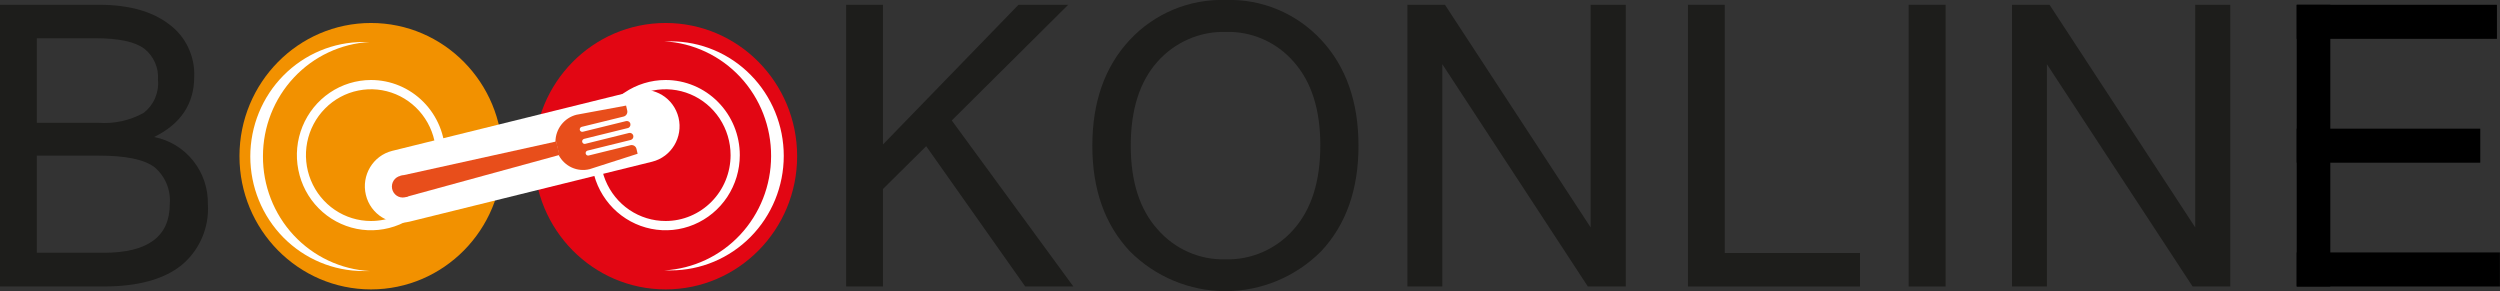 <svg width="103" height="12" viewBox="0 0 103 12" fill="none" xmlns="http://www.w3.org/2000/svg">
<rect x="0" y="0" width="103" height="12" fill="#333333" stroke="none"/>
<g clip-path="url(#clip0_59_112)">
<path d="M15.285 11.923C18.277 11.923 20.703 9.466 20.703 6.435C20.703 3.404 18.277 0.947 15.285 0.947C12.292 0.947 9.866 3.404 9.866 6.435C9.866 9.466 12.292 11.923 15.285 11.923Z" fill="#F29100"/>
<path d="M27.424 11.923C30.416 11.923 32.842 9.466 32.842 6.435C32.842 3.404 30.416 0.947 27.424 0.947C24.431 0.947 22.005 3.404 22.005 6.435C22.005 9.466 24.431 11.923 27.424 11.923Z" fill="#E20613"/>
<path d="M26.163 3.743L16.164 6.214C15.368 6.41 14.88 7.223 15.074 8.03C15.268 8.836 16.071 9.33 16.867 9.133L26.866 6.663C27.662 6.466 28.15 5.653 27.956 4.847C27.761 4.041 26.959 3.547 26.163 3.743Z" fill="white"/>
<path d="M8.567 8.429C8.593 8.905 8.507 9.379 8.316 9.815C8.125 10.25 7.836 10.633 7.47 10.932C6.744 11.51 5.684 11.8 4.292 11.803H0V0.197H4.08C5.299 0.197 6.257 0.462 6.955 0.991C7.293 1.236 7.566 1.563 7.748 1.941C7.931 2.32 8.019 2.738 8.002 3.159C8.002 4.274 7.452 5.103 6.35 5.645C6.985 5.769 7.556 6.116 7.961 6.626C8.367 7.136 8.58 7.775 8.564 8.429H8.567ZM1.517 5.06H4.064C4.708 5.106 5.351 4.965 5.918 4.651C6.122 4.495 6.284 4.288 6.387 4.05C6.491 3.812 6.533 3.552 6.509 3.293C6.527 3.048 6.485 2.803 6.387 2.579C6.289 2.355 6.138 2.159 5.947 2.008C5.564 1.72 4.894 1.576 3.938 1.576H1.517V5.06ZM1.517 10.414H4.275C6.088 10.414 6.995 9.745 6.995 8.406C7.018 8.121 6.974 7.834 6.864 7.57C6.755 7.306 6.584 7.073 6.367 6.89C5.948 6.571 5.186 6.412 4.08 6.412H1.517V10.414Z" fill="#1D1D1B"/>
<path d="M44.222 11.803H42.239L38.159 6.023L36.378 7.787V11.803H34.861V0.197H36.378V5.953L41.962 0.197H44.01L39.213 4.963L44.222 11.803Z" fill="#1D1D1B"/>
<path d="M50.498 3.74997e-06C51.233 -0.025 51.964 0.109 52.643 0.393C53.322 0.677 53.934 1.104 54.437 1.646C55.457 2.744 55.968 4.194 55.97 5.997C55.972 7.799 55.461 9.249 54.437 10.347C53.388 11.402 51.969 11.995 50.49 11.995C49.011 11.995 47.593 11.402 46.544 10.347C45.515 9.247 45.002 7.797 45.004 5.997C45.006 4.196 45.519 2.746 46.544 1.646C47.05 1.104 47.665 0.677 48.347 0.393C49.028 0.11 49.762 -0.025 50.498 3.74997e-06ZM50.482 10.685C51.012 10.7 51.539 10.597 52.026 10.384C52.513 10.17 52.948 9.852 53.3 9.45C54.029 8.627 54.395 7.477 54.397 6C54.4 4.523 54.035 3.373 53.304 2.55C52.957 2.149 52.527 1.831 52.045 1.618C51.563 1.404 51.041 1.301 50.515 1.315C49.982 1.299 49.452 1.401 48.963 1.615C48.473 1.828 48.035 2.147 47.68 2.55C46.951 3.373 46.587 4.523 46.587 6C46.587 7.477 46.954 8.626 47.69 9.447C48.038 9.847 48.468 10.166 48.95 10.38C49.433 10.594 49.956 10.698 50.482 10.685Z" fill="#1D1D1B"/>
<path d="M66.982 11.803H65.419L59.423 2.644V11.803H57.985V0.197H59.532L65.535 9.37V0.197H66.982V11.803Z" fill="#1D1D1B"/>
<path d="M76.633 11.803H69.543V0.197H71.059V10.424H76.633V11.803Z" fill="#1D1D1B"/>
<path d="M80.159 11.803H78.636V0.197H80.159V11.803Z" fill="#1D1D1B"/>
<path d="M91.888 11.803H90.335L84.332 2.644V11.803H82.894V0.197H84.441L90.444 9.37V0.197H91.888V11.803Z" fill="#1D1D1B"/>
<path d="M102.874 0.197H94.624V1.6H102.874V0.197Z" fill="black"/>
<path d="M96.009 11.803V0.197L94.624 0.197V11.803H96.009Z" fill="black"/>
<path d="M102.187 5.301H94.624V6.703H102.187V5.301Z" fill="black"/>
<path d="M102.996 10.4H94.624V11.803H102.996V10.4Z" fill="black"/>
<path d="M10.834 6.435C10.834 5.23 11.29 4.071 12.108 3.196C12.926 2.321 14.043 1.797 15.231 1.73C15.145 1.73 15.059 1.73 14.97 1.73C13.735 1.73 12.55 2.227 11.676 3.112C10.802 3.997 10.312 5.197 10.312 6.448C10.312 7.7 10.802 8.9 11.676 9.785C12.55 10.67 13.735 11.167 14.97 11.167C15.059 11.167 15.145 11.167 15.231 11.167C14.039 11.1 12.918 10.571 12.099 9.691C11.28 8.81 10.828 7.644 10.834 6.435Z" fill="white"/>
<path d="M31.769 6.435C31.768 7.64 31.312 8.799 30.494 9.674C29.676 10.549 28.559 11.073 27.371 11.14C27.457 11.14 27.543 11.14 27.632 11.14C28.868 11.14 30.053 10.643 30.926 9.758C31.8 8.873 32.291 7.673 32.291 6.422C32.291 5.17 31.8 3.97 30.926 3.085C30.053 2.2 28.868 1.703 27.632 1.703C27.543 1.703 27.457 1.703 27.371 1.703C28.563 1.77 29.685 2.299 30.503 3.179C31.322 4.06 31.775 5.226 31.769 6.435Z" fill="white"/>
<path d="M15.284 3.296C14.68 3.297 14.089 3.479 13.587 3.819C13.085 4.16 12.694 4.644 12.463 5.209C12.232 5.775 12.172 6.397 12.291 6.997C12.409 7.598 12.7 8.149 13.128 8.581C13.555 9.014 14.1 9.308 14.693 9.428C15.285 9.547 15.9 9.485 16.458 9.251C17.016 9.017 17.493 8.62 17.829 8.111C18.165 7.602 18.344 7.004 18.344 6.392C18.344 5.985 18.265 5.582 18.111 5.206C17.957 4.83 17.732 4.489 17.448 4.202C17.163 3.914 16.826 3.686 16.455 3.531C16.084 3.375 15.686 3.296 15.284 3.296ZM15.284 9.105C14.754 9.105 14.236 8.946 13.796 8.648C13.355 8.35 13.012 7.926 12.809 7.43C12.606 6.934 12.553 6.388 12.656 5.862C12.76 5.336 13.015 4.852 13.39 4.473C13.764 4.093 14.242 3.834 14.762 3.73C15.281 3.625 15.82 3.679 16.31 3.884C16.799 4.09 17.218 4.437 17.512 4.884C17.807 5.33 17.964 5.855 17.964 6.392C17.964 7.111 17.682 7.802 17.179 8.311C16.677 8.819 15.995 9.105 15.284 9.105Z" fill="white"/>
<path d="M27.423 3.296C26.819 3.296 26.228 3.478 25.726 3.818C25.223 4.158 24.831 4.641 24.6 5.207C24.369 5.773 24.308 6.395 24.426 6.995C24.544 7.596 24.835 8.147 25.262 8.58C25.69 9.013 26.234 9.308 26.827 9.427C27.42 9.547 28.035 9.486 28.593 9.251C29.151 9.017 29.629 8.62 29.965 8.111C30.3 7.602 30.48 7.004 30.48 6.392C30.48 5.571 30.158 4.783 29.584 4.203C29.011 3.622 28.234 3.296 27.423 3.296ZM27.423 9.105C26.893 9.106 26.375 8.947 25.934 8.65C25.493 8.352 25.149 7.928 24.945 7.432C24.742 6.937 24.689 6.391 24.792 5.864C24.895 5.337 25.15 4.854 25.524 4.474C25.899 4.094 26.376 3.835 26.896 3.73C27.416 3.625 27.955 3.679 28.445 3.884C28.935 4.089 29.353 4.437 29.648 4.883C29.942 5.33 30.1 5.855 30.1 6.392C30.1 7.111 29.818 7.801 29.316 8.309C28.814 8.818 28.134 9.105 27.423 9.105Z" fill="white"/>
<path d="M16.593 8.138C16.839 8.138 17.039 7.936 17.039 7.687C17.039 7.437 16.839 7.235 16.593 7.235C16.346 7.235 16.146 7.437 16.146 7.687C16.146 7.936 16.346 8.138 16.593 8.138Z" fill="#E84E1B"/>
<path d="M16.699 8.122L16.487 7.248L22.884 5.836L22.91 5.829L23.043 6.385L23.019 6.392L16.699 8.122Z" fill="#E84E1B"/>
<path d="M23.042 6.385H23.019C22.929 6.214 22.883 6.023 22.884 5.829H22.91L23.042 6.385Z" fill="#E84E1B"/>
<path d="M24.291 6.97C24.046 7.031 23.788 7.007 23.557 6.902C23.327 6.797 23.138 6.617 23.019 6.392H23.042L22.91 5.836H22.884C22.887 5.58 22.973 5.333 23.13 5.132C23.287 4.932 23.504 4.79 23.749 4.728L25.795 4.35L25.841 4.551C25.854 4.604 25.846 4.661 25.818 4.708C25.79 4.755 25.745 4.789 25.692 4.802L23.964 5.227C23.938 5.234 23.915 5.251 23.901 5.275C23.887 5.299 23.882 5.327 23.888 5.354C23.892 5.367 23.898 5.38 23.906 5.391C23.914 5.401 23.924 5.411 23.936 5.417C23.948 5.424 23.96 5.429 23.974 5.43C23.987 5.432 24.001 5.431 24.014 5.428L25.795 4.989C25.813 4.985 25.833 4.984 25.852 4.987C25.871 4.99 25.889 4.997 25.905 5.007C25.922 5.017 25.936 5.03 25.947 5.046C25.959 5.061 25.967 5.079 25.971 5.098C25.976 5.117 25.977 5.137 25.974 5.156C25.971 5.175 25.964 5.194 25.954 5.21C25.944 5.227 25.931 5.241 25.916 5.253C25.9 5.264 25.883 5.273 25.864 5.277L24.063 5.722C24.05 5.726 24.038 5.731 24.027 5.74C24.016 5.748 24.006 5.758 23.999 5.77C23.992 5.782 23.988 5.795 23.985 5.808C23.983 5.822 23.984 5.836 23.987 5.849C23.991 5.863 23.996 5.875 24.005 5.887C24.013 5.898 24.023 5.907 24.034 5.914C24.046 5.921 24.059 5.926 24.072 5.928C24.086 5.93 24.1 5.93 24.113 5.926L25.917 5.478C25.954 5.47 25.994 5.477 26.026 5.497C26.059 5.518 26.083 5.551 26.092 5.588C26.101 5.626 26.095 5.666 26.075 5.699C26.055 5.732 26.023 5.756 25.986 5.766L24.199 6.207C24.174 6.216 24.154 6.233 24.141 6.256C24.128 6.279 24.125 6.306 24.131 6.331C24.137 6.357 24.153 6.379 24.175 6.393C24.197 6.407 24.223 6.413 24.248 6.408L25.973 5.983C26 5.976 26.027 5.975 26.054 5.979C26.081 5.983 26.107 5.992 26.131 6.007C26.154 6.021 26.174 6.04 26.191 6.062C26.206 6.085 26.218 6.11 26.224 6.137L26.27 6.335L24.291 6.97Z" fill="#E84E1B"/>
</g>
<defs>
<clipPath id="clip0_59_112">
<rect width="103" height="12" fill="white"/>
</clipPath>
</defs>
</svg>
